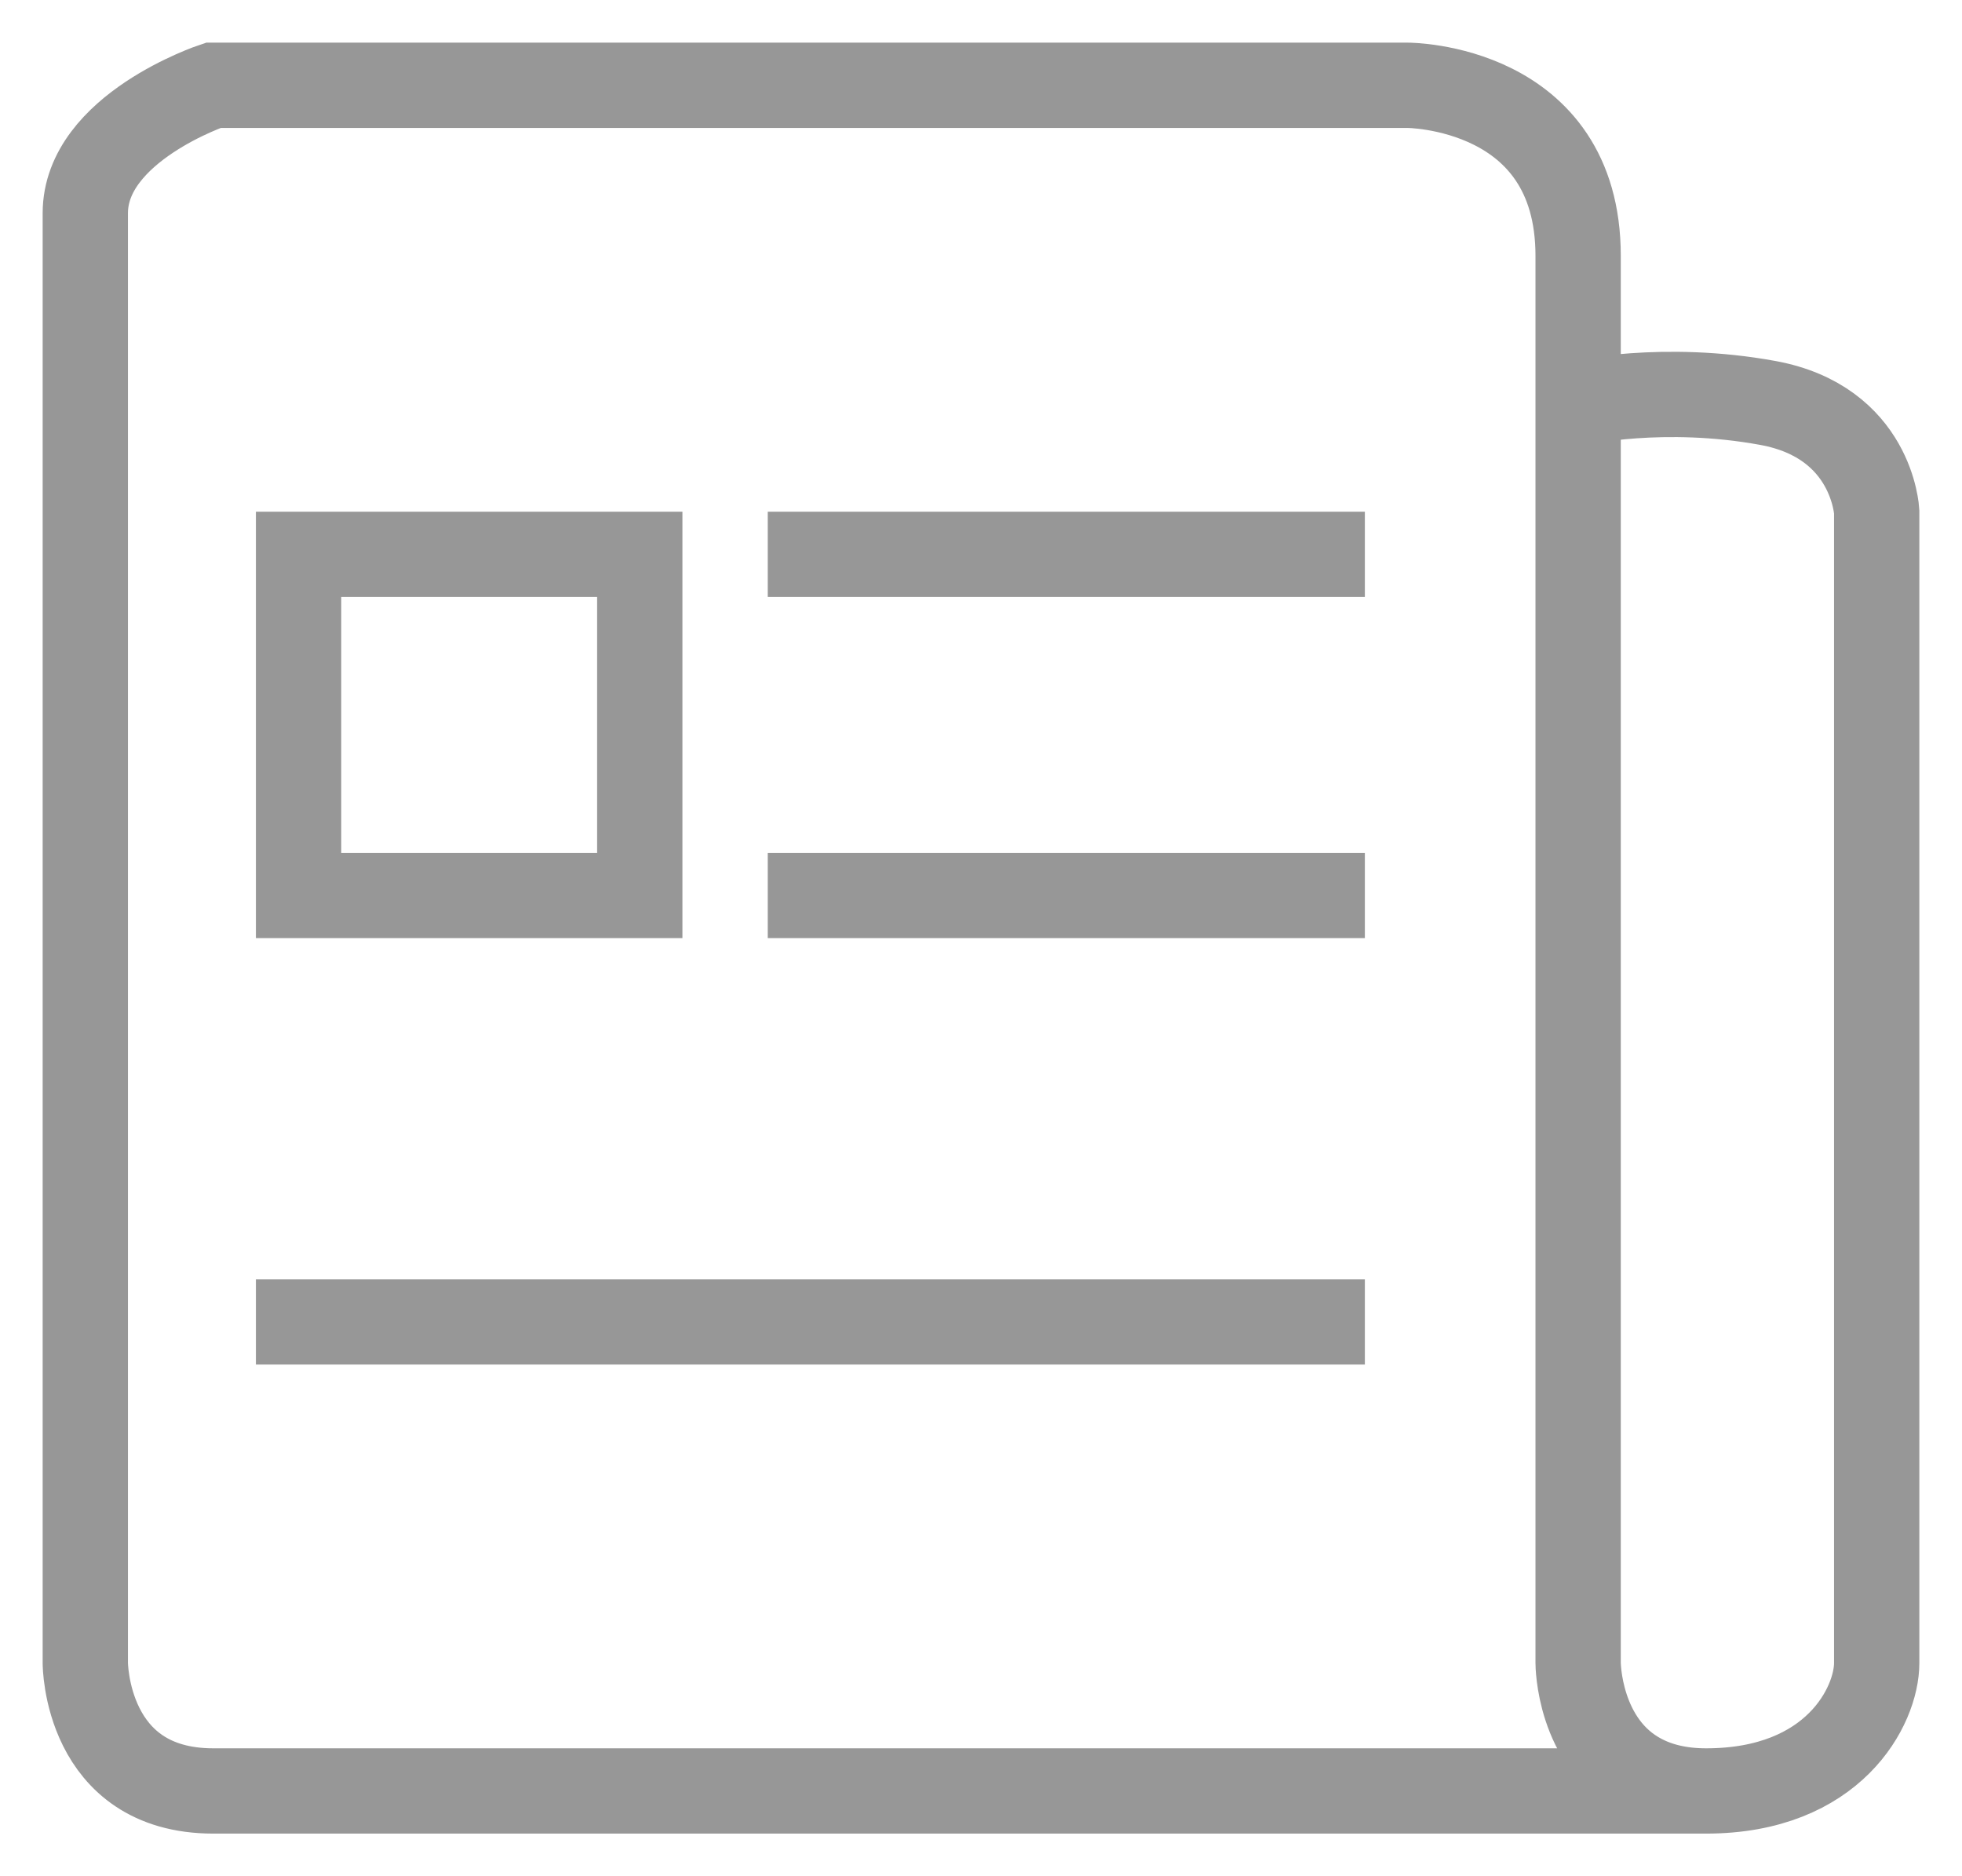 <?xml version="1.0" encoding="UTF-8"?>
<svg width="23px" height="22px" viewBox="0 0 23 22" version="1.1" xmlns="http://www.w3.org/2000/svg" xmlns:xlink="http://www.w3.org/1999/xlink">
    <!-- Generator: Sketch 43.1 (39012) - http://www.bohemiancoding.com/sketch -->
    <title>管理</title>
    <desc>Created with Sketch.</desc>
    <defs></defs>
    <g id="Welcome" stroke="none" stroke-width="1" fill="none" fill-rule="evenodd">
        <g id="账号信息" transform="translate(-80, -324)" stroke="#979797">
            <g id="左侧栏" transform="translate(78, 169)">
                <g id="管理" transform="translate(3, 156)">
                    <path d="M19,20 L1.5,20 C0,20 0,18.5 0,18.5 L0,1.5 C6.4293957e-17,0.5 1.5,0 1.5,0 L15.5,0 C15.5,0 17.5,0 17.5,2 L17.5,4 L17.5,18.5 C17.5,18.5 17.5,19.446 18.251,19.835 C18.446,19.936 18.691,20 19,20 C20.5,20 21,19 21,18.5 L21,5 C21,5 20.95,3.95 19.725,3.725 C18.5,3.5 17.5,3.725 17.5,3.725" id="Path-9"></path>
                    <rect id="Rectangle" x="2.5" y="5.5" width="4" height="4"></rect>
                    <path d="M8.5,5.5 L14.5,5.5" id="Line" stroke-linecap="square"></path>
                    <path d="M8.5,9.5 L14.5,9.5" id="Line-Copy" stroke-linecap="square"></path>
                    <path d="M2.5,14.5 L14.5,14.5" id="Line-Copy-2" stroke-linecap="square"></path>
                </g>
            </g>
        </g>
    </g>
</svg>